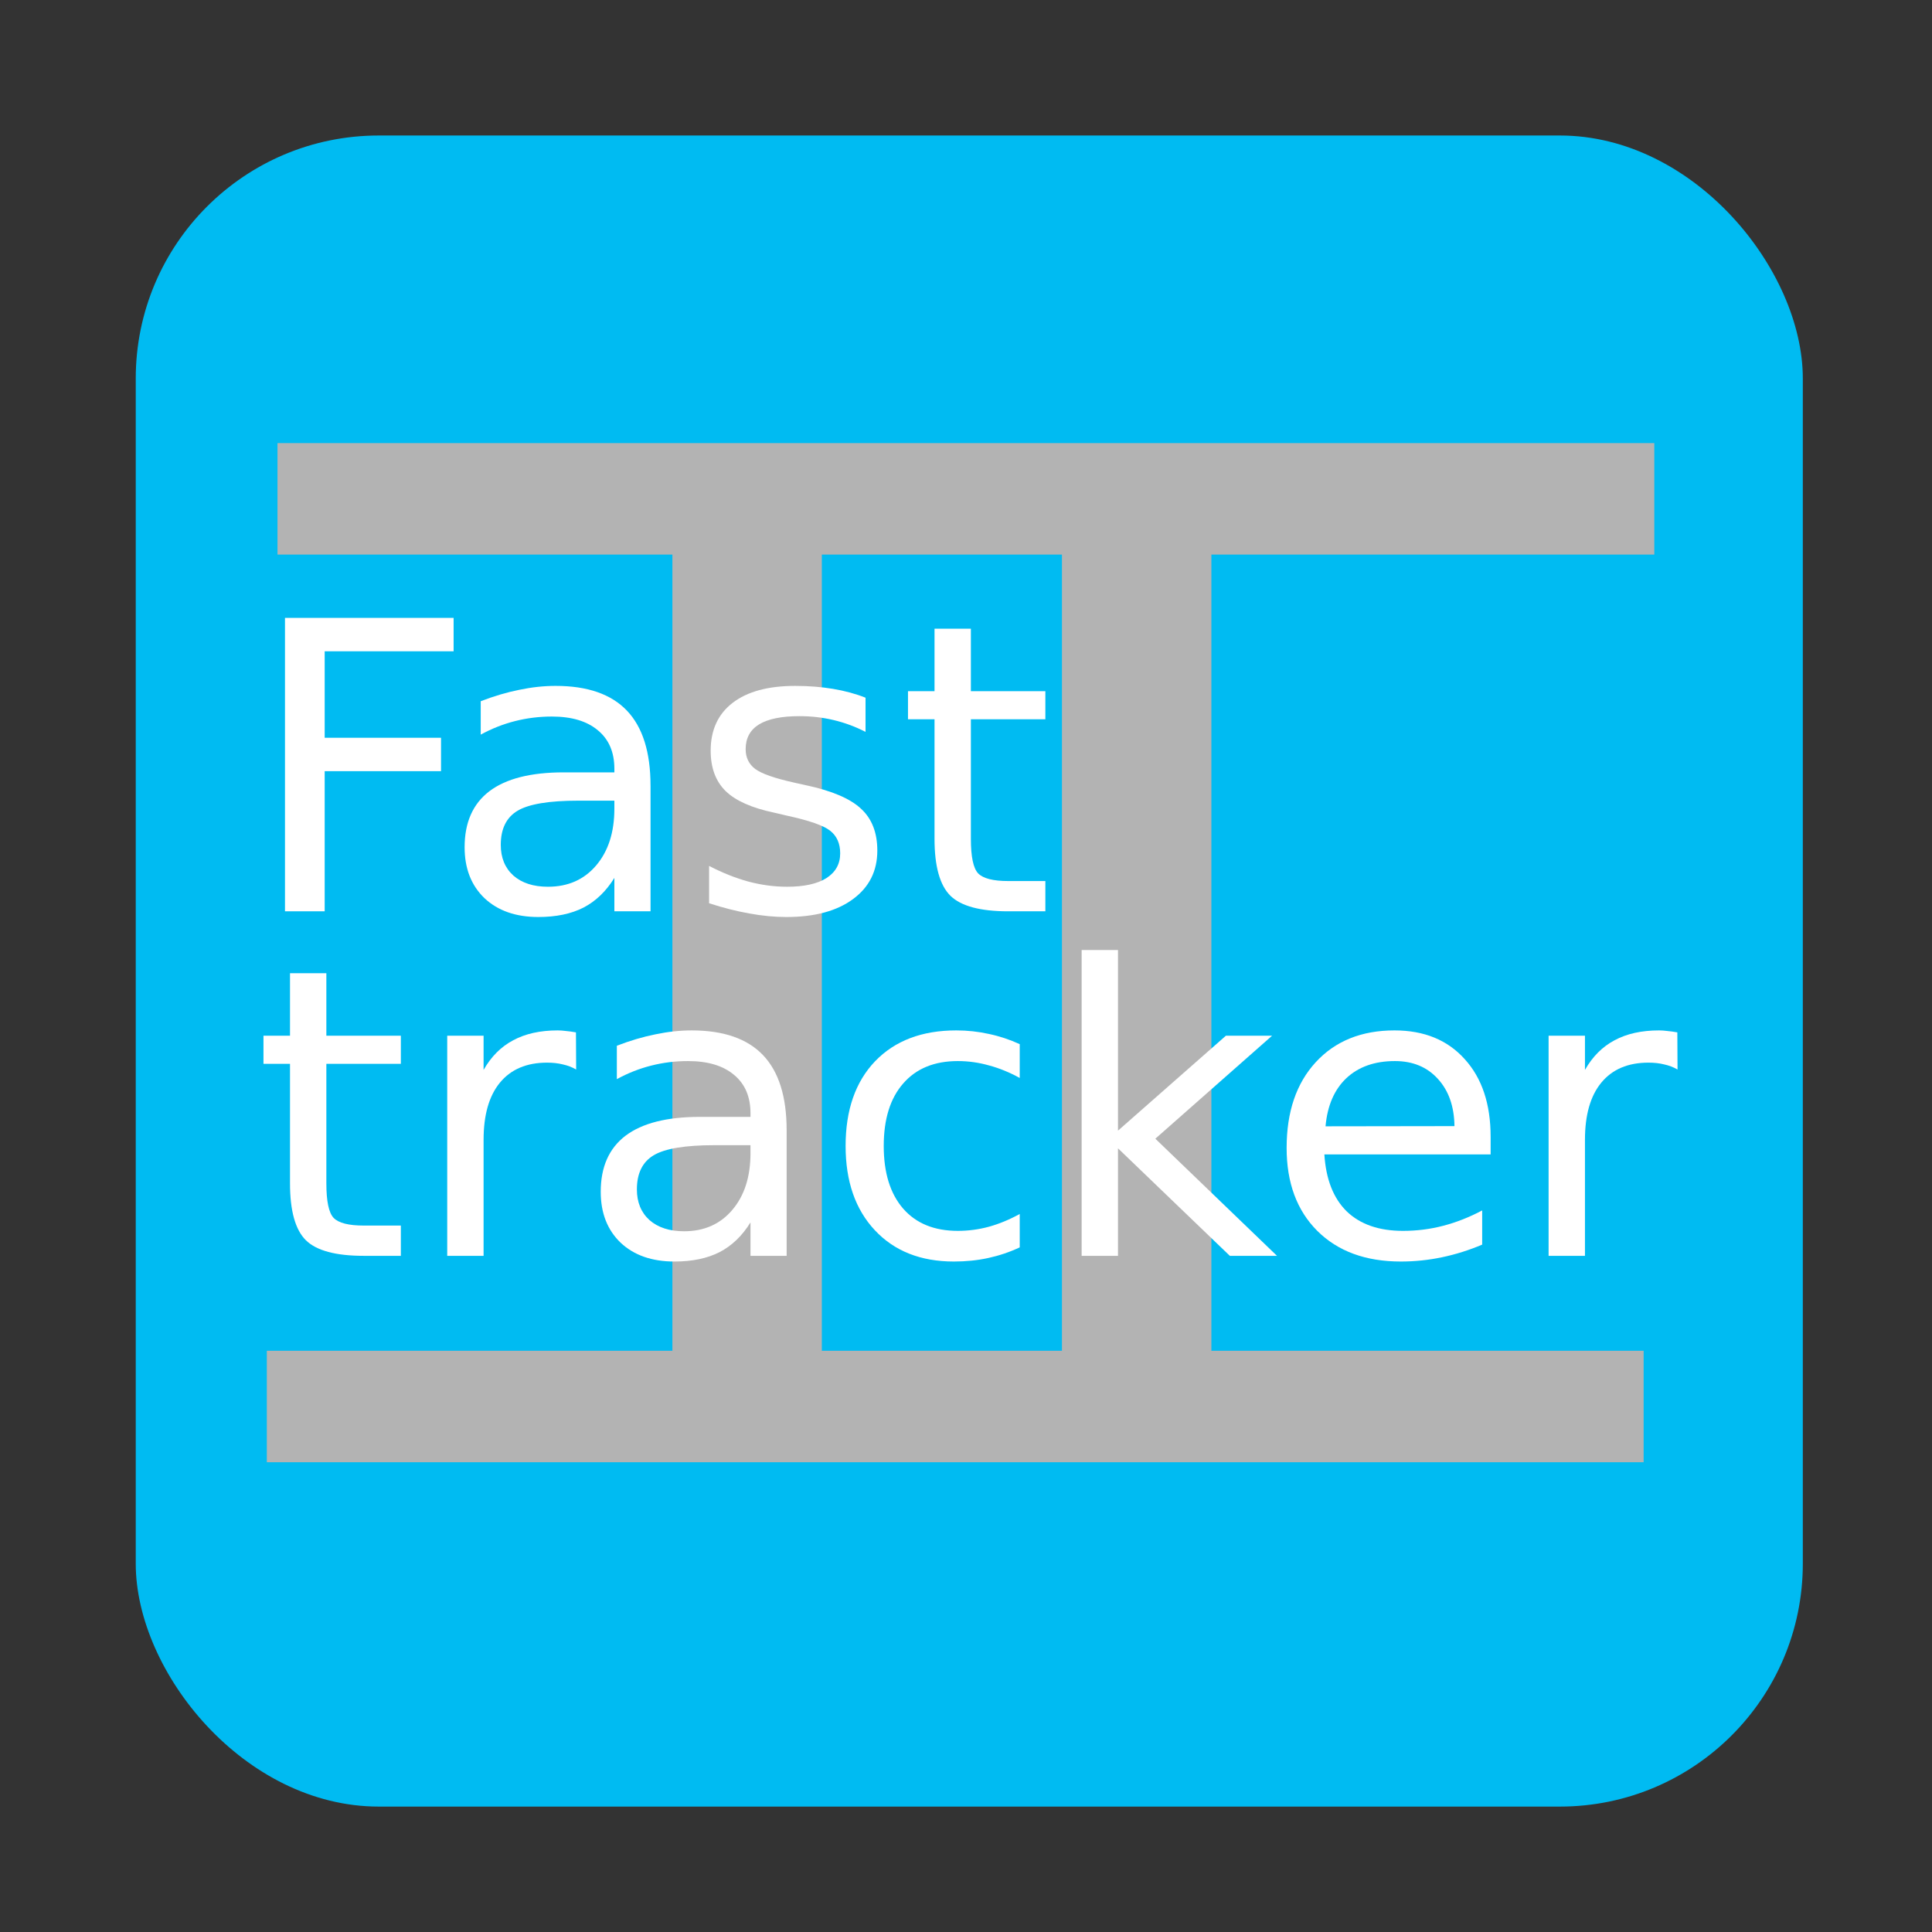 <?xml version="1.0" encoding="UTF-8" standalone="no"?>
<!-- Created with Inkscape (http://www.inkscape.org/) -->

<svg
   xmlns:dc="http://purl.org/dc/elements/1.1/"
   xmlns:cc="http://creativecommons.org/ns#"
   xmlns:rdf="http://www.w3.org/1999/02/22-rdf-syntax-ns#"
   xmlns:svg="http://www.w3.org/2000/svg"
   xmlns="http://www.w3.org/2000/svg"
   xmlns:sodipodi="http://sodipodi.sourceforge.net/DTD/sodipodi-0.dtd"
   xmlns:inkscape="http://www.inkscape.org/namespaces/inkscape"
   id="svg2"
   version="1.1"
   inkscape:version="0.92.1 r15371"
   width="512"
   height="512"
   sodipodi:docname="fasttracker.svg">
  <rect width="100%" height="100%" fill="#333333" stroke="none"/>
  <defs
     id="defs6">
    <clipPath
       clipPathUnits="userSpaceOnUse"
       id="clipPath4141">
      <rect
         style="opacity:1;fill:none;fill-opacity:1;stroke:#000000;stroke-width:1;stroke-miterlimit:4;stroke-dasharray:none;stroke-dashoffset:0;stroke-opacity:1"
         id="rect4143"
         width="416"
         height="417"
         x="51"
         y="54"
         ry="60.629" />
    </clipPath>
    <clipPath
       clipPathUnits="userSpaceOnUse"
       id="clipPath4145">
      <rect
         style="opacity:1;fill:none;fill-opacity:1;stroke:#000000;stroke-width:1;stroke-miterlimit:4;stroke-dasharray:none;stroke-dashoffset:0;stroke-opacity:1"
         id="rect4147"
         width="416"
         height="417"
         x="51"
         y="54"
         ry="60.629" />
    </clipPath>
    <clipPath
       clipPathUnits="userSpaceOnUse"
       id="clipPath4149">
      <rect
         style="opacity:1;fill:none;fill-opacity:1;stroke:#000000;stroke-width:1;stroke-miterlimit:4;stroke-dasharray:none;stroke-dashoffset:0;stroke-opacity:1"
         id="rect4151"
         width="416"
         height="417"
         x="51"
         y="54"
         ry="60.629" />
    </clipPath>
  </defs>
  <sodipodi:namedview
     pagecolor="#ffffff"
     bordercolor="#666666"
     borderopacity="1"
     objecttolerance="10"
     gridtolerance="10"
     guidetolerance="10"
     inkscape:pageopacity="0"
     inkscape:pageshadow="2"
     inkscape:window-width="1366"
     inkscape:window-height="709"
     id="namedview4"
     showgrid="false"
     inkscape:zoom="0.70710678"
     inkscape:cx="323.16361"
     inkscape:cy="228.16628"
     inkscape:window-x="0"
     inkscape:window-y="0"
     inkscape:window-maximized="1"
     inkscape:current-layer="svg2" />
  <g
     id="g954">
    <path
       transform="matrix(1.062,0,0,1.062,-18.188,-21.438)"
       clip-path="url(#clipPath4145)"
       sodipodi:nodetypes="csssssscsscc"
       style="fill:#00bbf2;fill-opacity:1"
       d="m 63.742,474.431 c -7.059,-1.902 -10.993,-4.41 -16.467,-10.499 -8.876,-9.872 -8.114,9.372 -8.114,-204.916 0,-217.778 -1.063,-195.614 9.911,-206.589 10.975,-10.975 -11.189,-9.911 206.589,-9.911 217.778,0 195.616,-1.15 206.412,10 10.8,11.153 10.088,-11.419 10.088,207.5 v 190.5 l -2.781,5.664 c -3.538,7.205 -9.35,13.017 -16.555,16.555 v 0 z"
       id="path3339"
       inkscape:connector-curvature="0" />
    <g
       transform="matrix(1,0,0,0.746,0,61.471)"
       style="fill:#b3b3b3"
       id="g909">
      <rect
         style="opacity:1;fill:#b3b3b3;fill-opacity:1;stroke:none;stroke-width:1;stroke-miterlimit:4;stroke-dasharray:none;stroke-opacity:1"
         id="rect858"
         width="364.867"
         height="39.598"
         x="73.539"
         y="75.008" />
      <rect
         style="opacity:1;fill:#b3b3b3;fill-opacity:1;stroke:none;stroke-width:1;stroke-miterlimit:4;stroke-dasharray:none;stroke-opacity:1"
         id="rect858-3"
         width="364.867"
         height="39.598"
         x="70.711"
         y="397.449" />
      <rect
         style="opacity:1;fill:#b3b3b3;fill-opacity:1;stroke:none;stroke-width:0.964;stroke-miterlimit:4;stroke-dasharray:none;stroke-opacity:1"
         id="rect858-3-7"
         width="339.411"
         height="39.598"
         x="-425.733"
         y="178.191"
         transform="rotate(-90)" />
      <rect
         style="opacity:1;fill:#b3b3b3;fill-opacity:1;stroke:none;stroke-width:0.964;stroke-miterlimit:4;stroke-dasharray:none;stroke-opacity:1"
         id="rect858-3-7-3"
         width="339.411"
         height="39.598"
         x="-431.39"
         y="281.428"
         transform="rotate(-90)" />
    </g>
    <g
       id="flowRoot822"
       style="font-style:normal;font-weight:normal;font-size:40px;line-height:1.25;font-family:sans-serif;letter-spacing:0px;word-spacing:0px;fill:#000000;fill-opacity:1;stroke:none"
       transform="translate(-28.284,49.497)"
       aria-label="Fast">
      <path
         id="path926"
         style="font-style:normal;font-variant:normal;font-weight:normal;font-stretch:normal;font-size:106.667px;font-family:'DejaVu Sans';-inkscape-font-specification:'DejaVu Sans';fill:#ffffff"
         d="m 103.807,114.249 h 44.688 v 8.854 h -34.167 v 22.917 h 30.833 v 8.854 h -30.833 v 37.135 h -10.521 z" />
      <path
         id="path928"
         style="font-style:normal;font-variant:normal;font-weight:normal;font-stretch:normal;font-size:106.667px;font-family:'DejaVu Sans';-inkscape-font-specification:'DejaVu Sans';fill:#ffffff"
         d="m 181.567,162.687 q -11.615,0 -16.094,2.656 -4.479,2.656 -4.479,9.062 0,5.104 3.333,8.125 3.385,2.969 9.167,2.969 7.969,0 12.76,-5.625 4.844,-5.677 4.844,-15.052 v -2.135 z m 19.115,-3.958 v 33.281 h -9.583 v -8.854 q -3.281,5.312 -8.177,7.865 -4.896,2.5 -11.979,2.5 -8.958,0 -14.271,-5 -5.26,-5.052 -5.26,-13.49 0,-9.844 6.562,-14.844 6.615,-5 19.688,-5 h 13.438 v -0.938 q 0,-6.615 -4.375,-10.208 -4.323,-3.646 -12.188,-3.646 -5,0 -9.74,1.198 -4.74,1.198 -9.115,3.594 v -8.854 q 5.26,-2.031 10.208,-3.021 4.948,-1.042 9.635,-1.042 12.656,0 18.906,6.562 6.25,6.562 6.25,19.896 z" />
      <path
         id="path930"
         style="font-style:normal;font-variant:normal;font-weight:normal;font-stretch:normal;font-size:106.667px;font-family:'DejaVu Sans';-inkscape-font-specification:'DejaVu Sans';fill:#ffffff"
         d="m 257.661,135.395 v 9.062 q -4.062,-2.083 -8.438,-3.125 -4.375,-1.042 -9.062,-1.042 -7.135,0 -10.729,2.188 -3.542,2.188 -3.542,6.562 0,3.333 2.552,5.26 2.552,1.875 10.26,3.594 l 3.281,0.729 q 10.208,2.188 14.479,6.198 4.323,3.958 4.323,11.094 0,8.125 -6.458,12.865 -6.406,4.74 -17.656,4.74 -4.688,0 -9.792,-0.938 -5.052,-0.885 -10.677,-2.708 v -9.896 q 5.312,2.76 10.469,4.167 5.156,1.354 10.208,1.354 6.771,0 10.417,-2.292 3.646,-2.344 3.646,-6.562 0,-3.906 -2.656,-5.99 -2.604,-2.083 -11.51,-4.01 l -3.333,-0.781 q -8.906,-1.875 -12.865,-5.729 -3.958,-3.906 -3.958,-10.677 0,-8.229 5.833,-12.708 5.833,-4.479 16.562,-4.479 5.312,0 10,0.781 4.688,0.781 8.646,2.344 z" />
      <path
         id="path932"
         style="font-style:normal;font-variant:normal;font-weight:normal;font-stretch:normal;font-size:106.667px;font-family:'DejaVu Sans';-inkscape-font-specification:'DejaVu Sans';fill:#ffffff"
         d="m 285.577,117.114 v 16.562 h 19.74 v 7.448 h -19.74 v 31.667 q 0,7.135 1.927,9.167 1.979,2.031 7.969,2.031 h 9.844 v 8.021 h -9.844 q -11.094,0 -15.312,-4.115 -4.219,-4.167 -4.219,-15.104 v -31.667 h -7.031 v -7.448 h 7.031 v -16.562 z" />
    </g>
    <g
       id="flowRoot822-9"
       style="font-style:normal;font-weight:normal;font-size:40px;line-height:1.25;font-family:sans-serif;letter-spacing:0px;word-spacing:0px;fill:#000000;fill-opacity:1;stroke:none"
       transform="translate(-26.379,140.798)"
       aria-label="tracker">
      <path
         id="path911"
         style="font-style:normal;font-variant:normal;font-weight:normal;font-stretch:normal;font-size:106.667px;font-family:'DejaVu Sans';-inkscape-font-specification:'DejaVu Sans';fill:#ffffff"
         d="m 112.869,117.114 v 16.562 h 19.74 v 7.448 h -19.74 v 31.667 q 0,7.135 1.927,9.167 1.979,2.031 7.969,2.031 h 9.844 v 8.021 h -9.844 q -11.094,0 -15.312,-4.115 -4.219,-4.167 -4.219,-15.104 v -31.667 h -7.031 v -7.448 h 7.031 v -16.562 z" />
      <path
         id="path913"
         style="font-style:normal;font-variant:normal;font-weight:normal;font-stretch:normal;font-size:106.667px;font-family:'DejaVu Sans';-inkscape-font-specification:'DejaVu Sans';fill:#ffffff"
         d="m 179.067,142.635 q -1.615,-0.938 -3.542,-1.354 -1.875,-0.469 -4.167,-0.469 -8.125,0 -12.5,5.312 -4.323,5.26 -4.323,15.156 v 30.729 h -9.635 v -58.333 h 9.635 v 9.062 q 3.021,-5.312 7.865,-7.865 4.844,-2.604 11.771,-2.604 0.99,0 2.188,0.156 1.198,0.104 2.656,0.365 z" />
      <path
         id="path915"
         style="font-style:normal;font-variant:normal;font-weight:normal;font-stretch:normal;font-size:106.667px;font-family:'DejaVu Sans';-inkscape-font-specification:'DejaVu Sans';fill:#ffffff"
         d="m 215.734,162.687 q -11.615,0 -16.094,2.656 -4.479,2.656 -4.479,9.062 0,5.104 3.333,8.125 3.385,2.969 9.167,2.969 7.969,0 12.76,-5.625 4.844,-5.677 4.844,-15.052 v -2.135 z m 19.115,-3.958 v 33.281 h -9.583 v -8.854 q -3.281,5.312 -8.177,7.865 -4.896,2.5 -11.979,2.5 -8.958,0 -14.271,-5 -5.26,-5.052 -5.26,-13.49 0,-9.844 6.562,-14.844 6.615,-5 19.688,-5 h 13.438 v -0.938 q 0,-6.615 -4.375,-10.208 -4.323,-3.646 -12.188,-3.646 -5,0 -9.74,1.198 -4.74,1.198 -9.115,3.594 v -8.854 q 5.26,-2.031 10.208,-3.021 4.948,-1.042 9.635,-1.042 12.656,0 18.906,6.562 6.25,6.562 6.25,19.896 z" />
      <path
         id="path917"
         style="font-style:normal;font-variant:normal;font-weight:normal;font-stretch:normal;font-size:106.667px;font-family:'DejaVu Sans';-inkscape-font-specification:'DejaVu Sans';fill:#ffffff"
         d="m 296.619,135.916 v 8.958 q -4.062,-2.24 -8.177,-3.333 -4.062,-1.146 -8.229,-1.146 -9.323,0 -14.479,5.938 -5.156,5.885 -5.156,16.562 0,10.677 5.156,16.615 5.156,5.885 14.479,5.885 4.167,0 8.229,-1.094 4.115,-1.146 8.177,-3.385 v 8.854 q -4.01,1.875 -8.333,2.812 -4.271,0.938 -9.115,0.938 -13.177,0 -20.938,-8.281 -7.76,-8.281 -7.76,-22.344 0,-14.271 7.812,-22.448 7.865,-8.177 21.51,-8.177 4.427,0 8.646,0.938 4.219,0.885 8.177,2.708 z" />
      <path
         id="path919"
         style="font-style:normal;font-variant:normal;font-weight:normal;font-stretch:normal;font-size:106.667px;font-family:'DejaVu Sans';-inkscape-font-specification:'DejaVu Sans';fill:#ffffff"
         d="m 313.025,110.968 h 9.635 v 47.865 l 28.594,-25.156 h 12.24 l -30.938,27.292 32.24,31.042 h -12.5 l -29.635,-28.49 v 28.49 h -9.635 z" />
      <path
         id="path921"
         style="font-style:normal;font-variant:normal;font-weight:normal;font-stretch:normal;font-size:106.667px;font-family:'DejaVu Sans';-inkscape-font-specification:'DejaVu Sans';fill:#ffffff"
         d="m 421.411,160.447 v 4.688 h -44.062 q 0.625,9.896 5.938,15.104 5.365,5.156 14.896,5.156 5.521,0 10.677,-1.354 5.208,-1.354 10.312,-4.062 v 9.062 q -5.156,2.188 -10.573,3.333 -5.417,1.146 -10.99,1.146 -13.958,0 -22.135,-8.125 -8.125,-8.125 -8.125,-21.979 0,-14.323 7.708,-22.708 7.76,-8.438 20.885,-8.438 11.771,0 18.594,7.604 6.875,7.552 6.875,20.573 z m -9.583,-2.812 q -0.104,-7.865 -4.427,-12.552 -4.271,-4.688 -11.354,-4.688 -8.021,0 -12.865,4.531 -4.792,4.531 -5.521,12.76 z" />
      <path
         id="path923"
         style="font-style:normal;font-variant:normal;font-weight:normal;font-stretch:normal;font-size:106.667px;font-family:'DejaVu Sans';-inkscape-font-specification:'DejaVu Sans';fill:#ffffff"
         d="m 470.942,142.635 q -1.615,-0.938 -3.542,-1.354 -1.875,-0.469 -4.167,-0.469 -8.125,0 -12.5,5.312 -4.323,5.26 -4.323,15.156 v 30.729 h -9.635 v -58.333 h 9.635 v 9.062 q 3.021,-5.312 7.865,-7.865 4.844,-2.604 11.771,-2.604 0.99,0 2.188,0.156 1.198,0.104 2.656,0.365 z" />
    </g>
  </g>
</svg>
